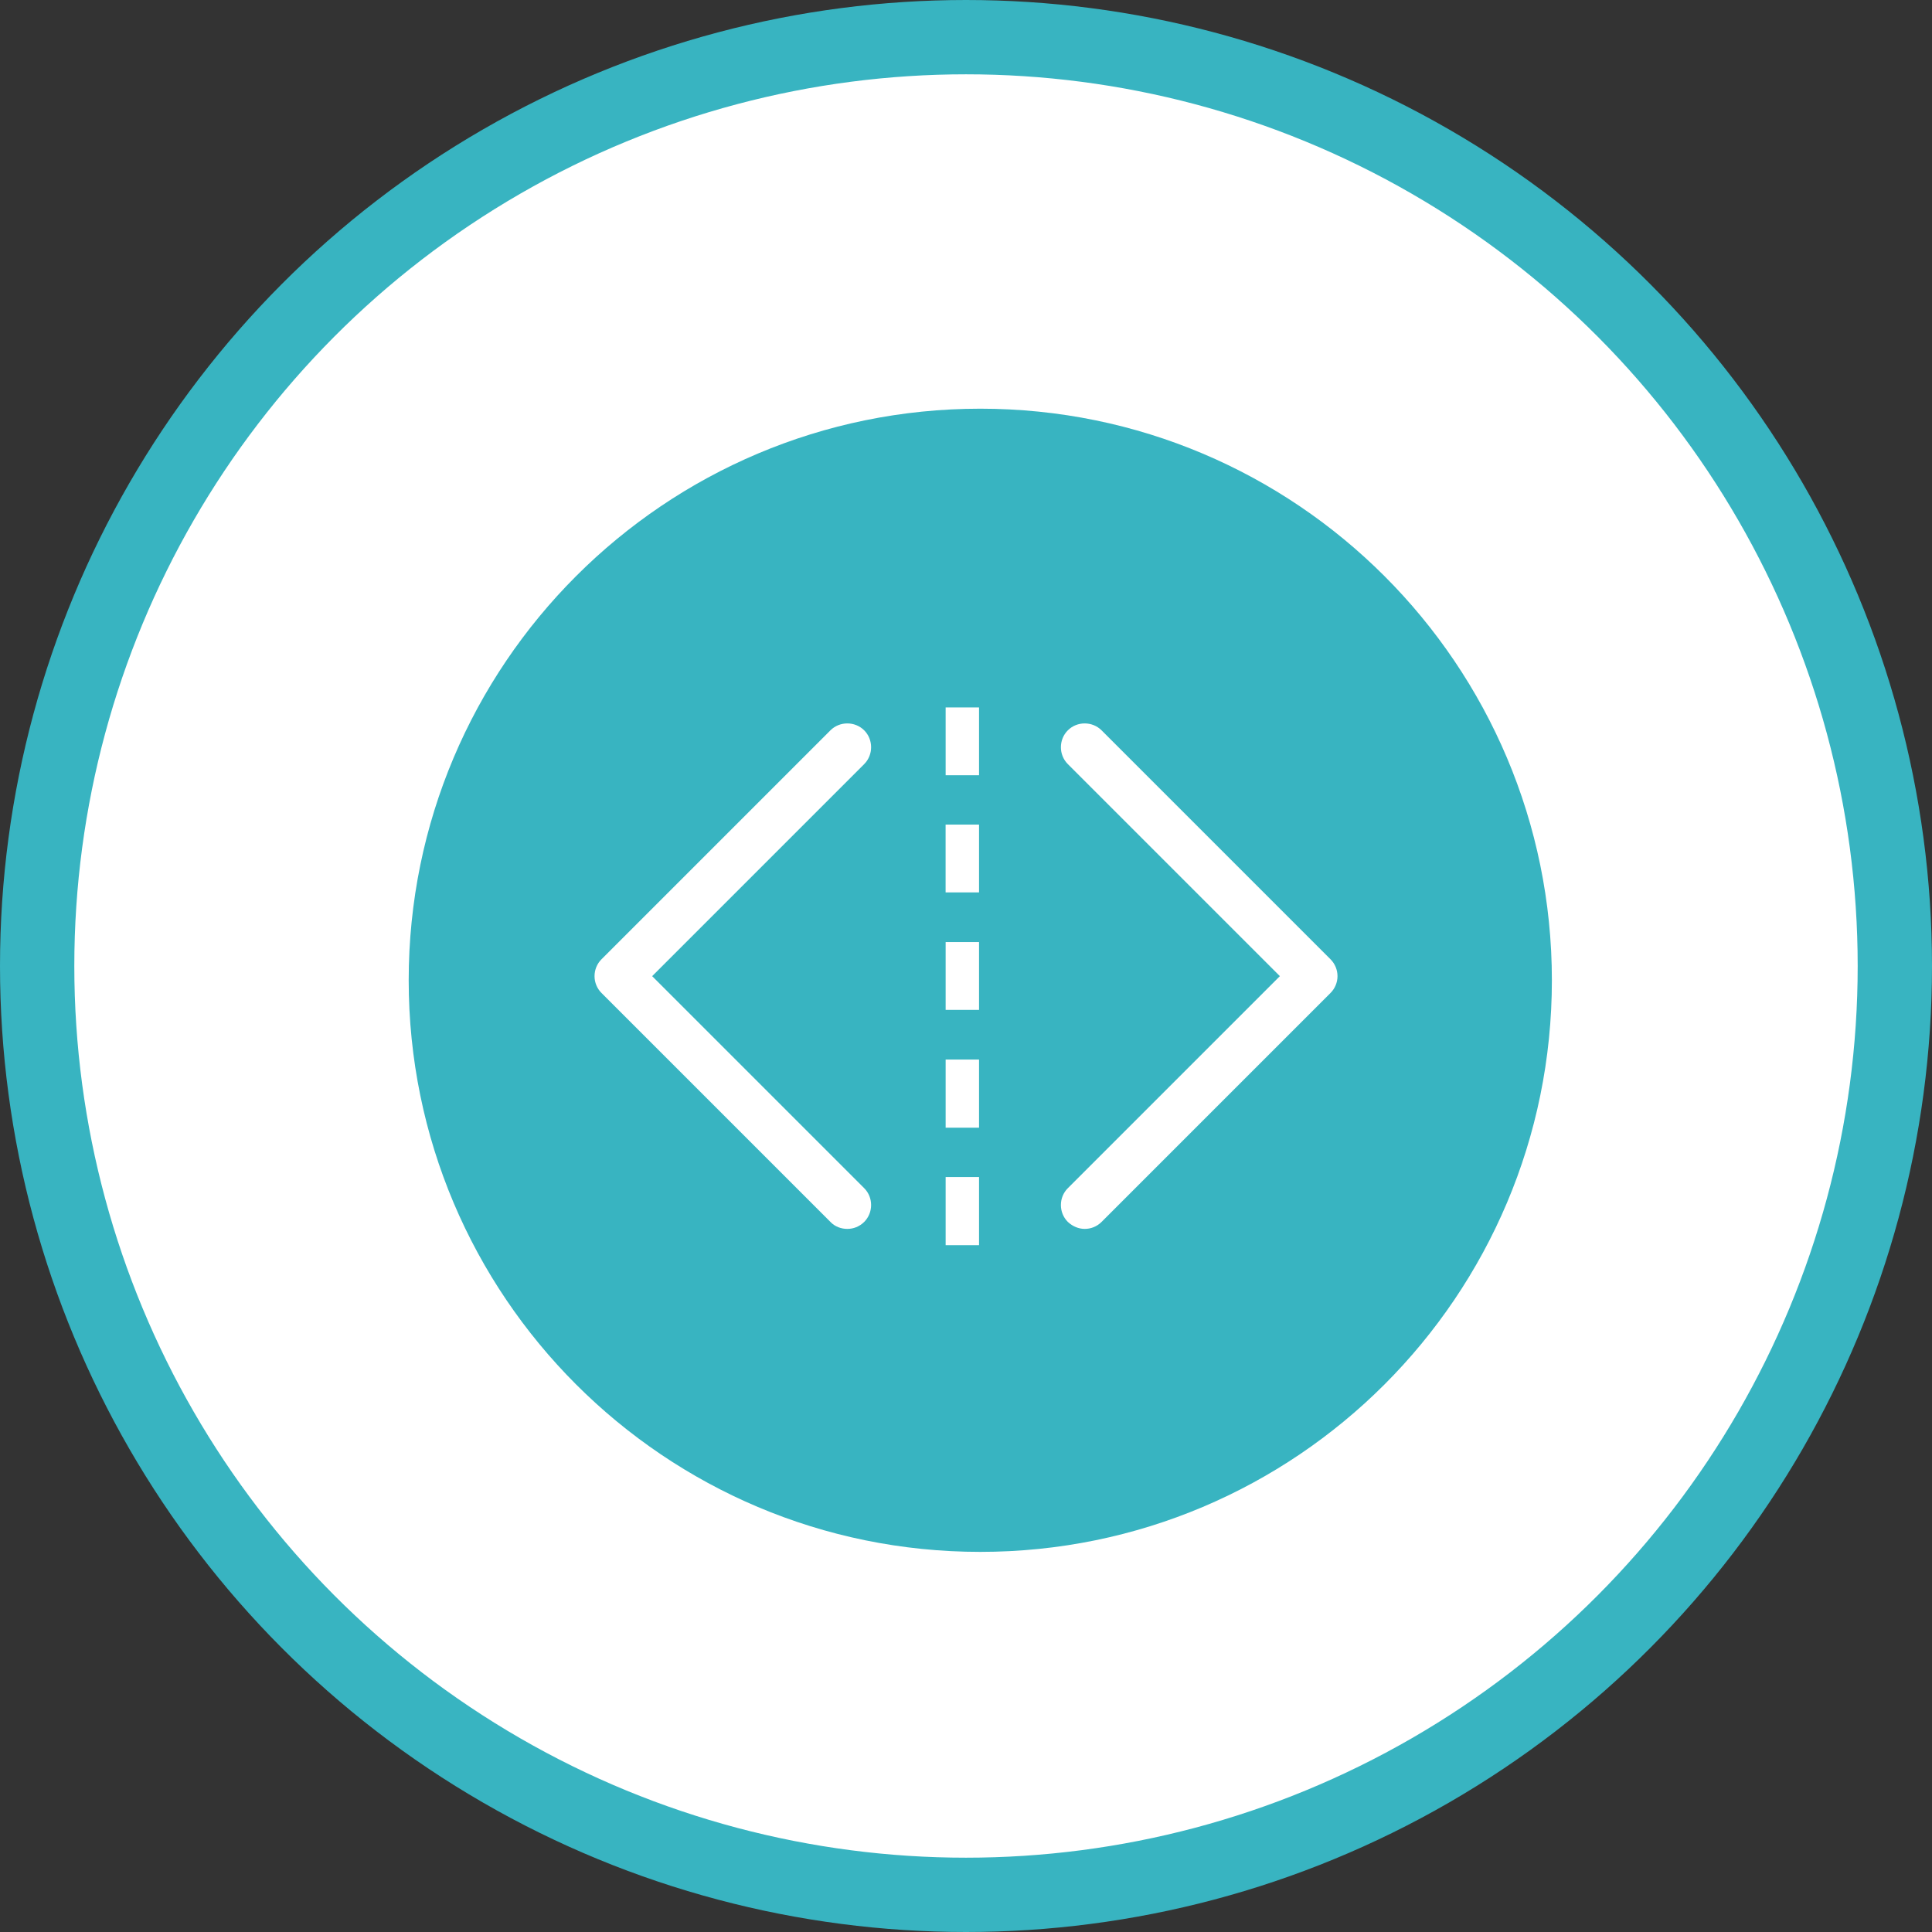 <?xml version="1.0" encoding="UTF-8"?>
<svg width="52px" height="52px" viewBox="0 0 52 52" version="1.1" xmlns="http://www.w3.org/2000/svg" xmlns:xlink="http://www.w3.org/1999/xlink">
    <rect x="0" y="0" width="52" height="52" fill="#333333" stroke="none"/>
    <!-- Generator: Sketch 61.2 (89653) - https://sketch.com -->
    <title>合并</title>
    <desc>Created with Sketch.</desc>
    <g id="页面-1" stroke="none" stroke-width="1" fill="none" fill-rule="evenodd">
        <g id="搜索引擎-流程设计03" transform="translate(-836, -558)">
            <g id="合并" transform="translate(837, 559)">
                <g>
                    <g id="编组-33">
                        <g>
                            <circle id="椭圆形" stroke="#38B4C1" stroke-width="2" fill="#FFFFFF" cx="25" cy="25" r="25"></circle>
                            <g id="任务" transform="translate(10, 10)" fill="#38B4C1" fill-rule="nonzero">
                                <path d="M15.385,30.769 C23.881,30.769 30.769,23.882 30.769,15.386 C30.769,6.887 23.881,0 15.385,0 C6.888,0 0,6.887 0,15.384 C0,23.882 6.888,30.769 15.385,30.769 Z" id="路径"></path>
                            </g>
                        </g>
                    </g>
                    <g id="编组-37" transform="translate(15.002, 18.471)" fill="#FFFFFF" fill-rule="nonzero">
                        <polygon id="路径" points="9.449 2.723 10.349 2.723 10.349 4.548 9.449 4.548"></polygon>
                        <path d="M1.095,13.417 L7.256,7.256 C7.376,7.136 7.444,6.973 7.444,6.802 C7.444,6.63 7.376,6.467 7.256,6.347 L1.095,0.186 C0.846,-0.062 0.435,-0.062 0.186,0.186 C-0.062,0.435 -0.062,0.846 0.186,1.095 L5.893,6.802 L0.186,12.509 C-0.062,12.757 -0.062,13.168 0.186,13.417 C0.315,13.545 0.478,13.605 0.641,13.605 C0.803,13.605 0.975,13.545 1.095,13.417 L1.095,13.417 Z" id="路径" transform="translate(3.722, 6.803) scale(-1, 1) translate(-3.722, -6.803) "></path>
                        <path d="M19.809,13.417 C20.058,13.168 20.058,12.757 19.809,12.509 L14.102,6.802 L19.809,1.095 C20.058,0.846 20.058,0.435 19.809,0.186 C19.561,-0.062 19.15,-0.062 18.901,0.186 L12.74,6.347 C12.62,6.467 12.551,6.63 12.551,6.802 C12.551,6.973 12.62,7.136 12.74,7.256 L18.901,13.417 C19.03,13.545 19.192,13.605 19.355,13.605 C19.518,13.605 19.681,13.537 19.809,13.417 L19.809,13.417 Z" id="路径" transform="translate(16.274, 6.803) scale(-1, 1) translate(-16.274, -6.803) "></path>
                    </g>
                </g>
                <polygon id="路径" fill="#FFFFFF" fill-rule="nonzero" points="24.452 30.68 25.351 30.68 25.351 32.514 24.452 32.514"></polygon>
                <polygon id="路径" fill="#FFFFFF" fill-rule="nonzero" points="24.452 27.518 25.351 27.518 25.351 29.352 24.452 29.352"></polygon>
                <polygon id="路径" fill="#FFFFFF" fill-rule="nonzero" points="24.452 24.356 25.351 24.356 25.351 26.181 24.452 26.181"></polygon>
                <polygon id="路径" fill="#FFFFFF" fill-rule="nonzero" points="24.452 18.041 25.351 18.041 25.351 19.866 24.452 19.866 24.452 18.041"></polygon>
            </g>
        </g>
    </g>
</svg>